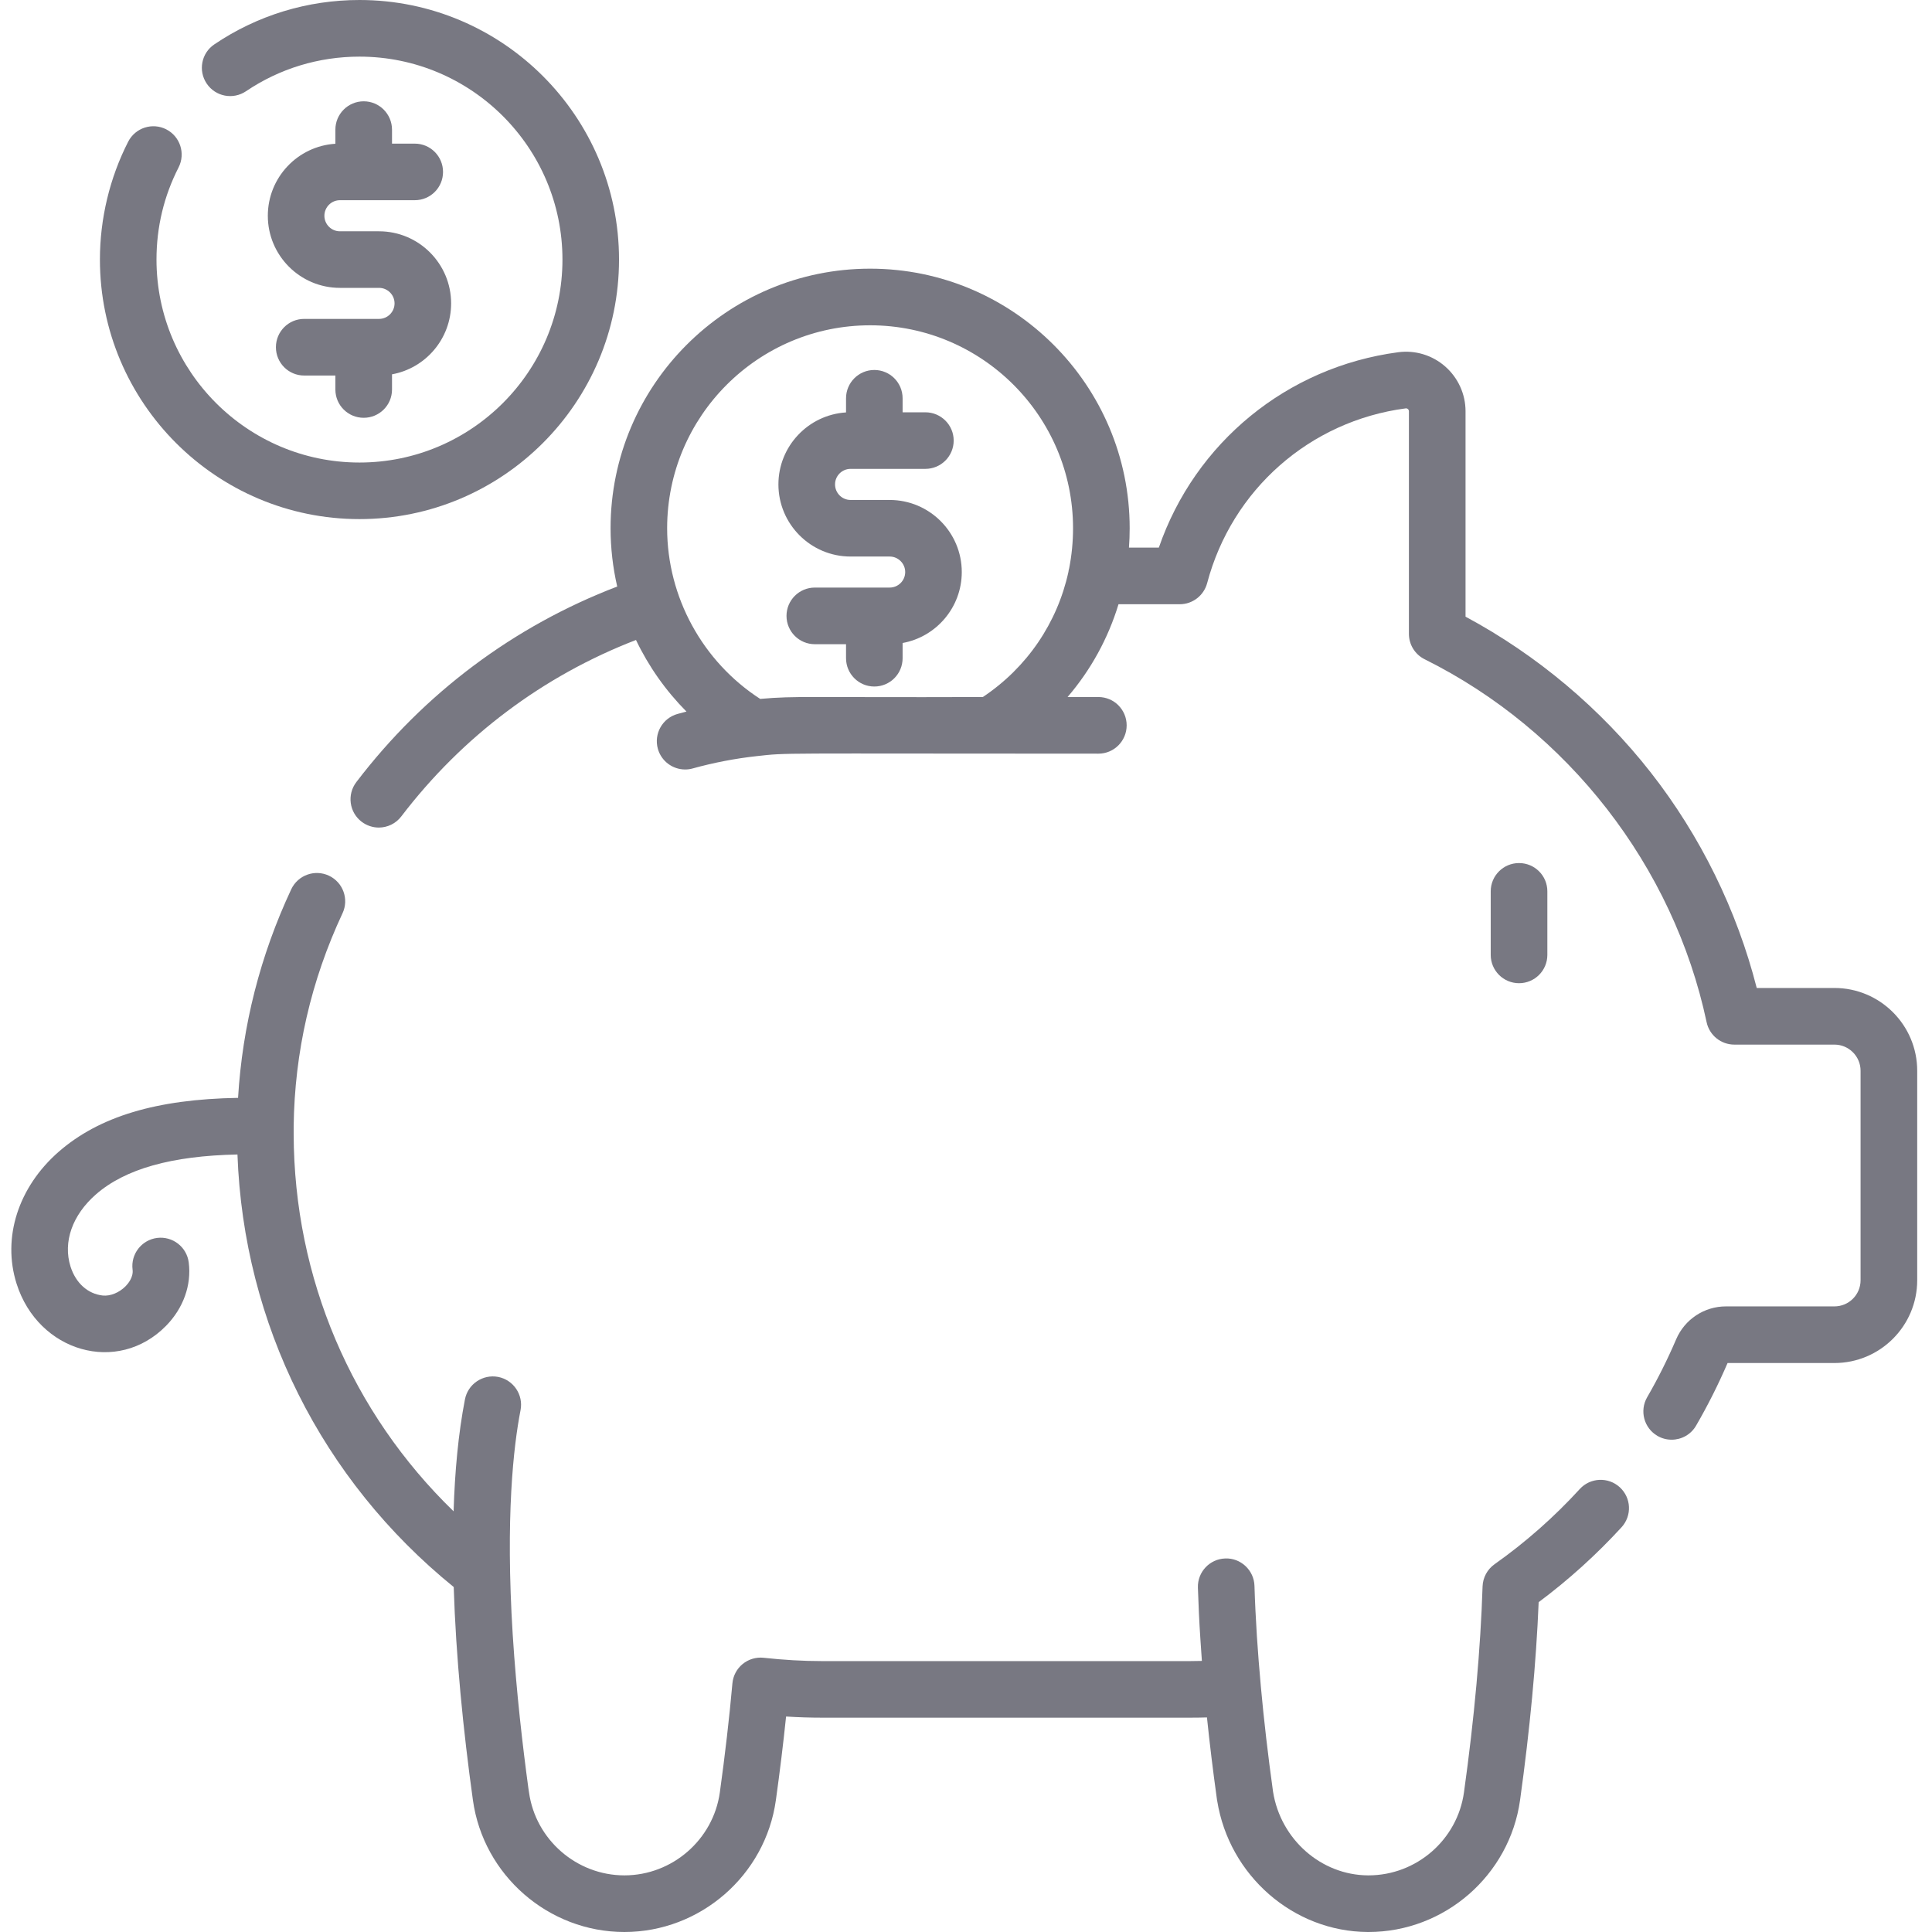 <svg width="32" height="32" viewBox="0 0 32 32" fill="none" xmlns="http://www.w3.org/2000/svg">
<g clip-path="url(#clip0)">
<path d="M25.16 16.285C25.419 16.285 25.629 16.075 25.629 15.816V14.763C25.629 14.504 25.419 14.295 25.16 14.295C24.901 14.295 24.691 14.504 24.691 14.763V15.816C24.691 16.075 24.901 16.285 25.16 16.285Z" fill="#787882"/>
<path d="M30.384 16.364H29.097C28.768 15.075 28.166 13.848 27.343 12.796C26.514 11.737 25.457 10.849 24.274 10.214V6.812C24.274 6.528 24.151 6.258 23.937 6.07C23.724 5.883 23.441 5.797 23.16 5.834C21.316 6.078 19.794 7.332 19.194 9.07H18.699C18.707 8.964 18.711 8.857 18.711 8.749C18.711 6.379 16.782 4.45 14.412 4.45C12.041 4.45 10.113 6.379 10.113 8.749C10.113 9.078 10.151 9.402 10.223 9.715C8.511 10.37 7.023 11.483 5.902 12.954C5.745 13.16 5.784 13.454 5.99 13.611C6.075 13.675 6.175 13.707 6.274 13.707C6.415 13.707 6.555 13.643 6.647 13.522C7.657 12.198 8.994 11.194 10.534 10.6C10.743 11.038 11.026 11.439 11.37 11.786C11.321 11.798 11.272 11.811 11.223 11.825C10.973 11.894 10.827 12.152 10.896 12.402C10.954 12.609 11.142 12.745 11.348 12.745C11.389 12.745 11.431 12.74 11.473 12.728C11.82 12.632 12.177 12.563 12.532 12.524C13.067 12.465 12.757 12.483 18.193 12.483C18.452 12.483 18.661 12.273 18.661 12.014C18.661 11.755 18.452 11.545 18.193 11.545H17.682C18.067 11.097 18.354 10.574 18.526 10.008H19.541C19.753 10.008 19.939 9.864 19.994 9.659C20.404 8.11 21.695 6.973 23.282 6.764C23.287 6.763 23.303 6.761 23.319 6.775C23.331 6.785 23.336 6.798 23.336 6.813V10.499C23.336 10.677 23.437 10.84 23.596 10.919C25.972 12.1 27.718 14.348 28.267 16.931C28.313 17.147 28.504 17.302 28.726 17.302H30.384C30.623 17.302 30.817 17.497 30.817 17.735V21.205C30.817 21.444 30.623 21.638 30.384 21.638H28.587C28.228 21.638 27.904 21.852 27.762 22.184C27.622 22.511 27.461 22.834 27.282 23.143C27.153 23.367 27.229 23.653 27.453 23.783C27.527 23.826 27.608 23.846 27.688 23.846C27.849 23.846 28.007 23.762 28.093 23.612C28.287 23.278 28.462 22.929 28.614 22.576H30.384C31.14 22.576 31.755 21.961 31.755 21.205V17.735C31.755 16.979 31.14 16.364 30.384 16.364ZM12.591 11.576C11.637 10.959 11.05 9.89 11.05 8.749C11.05 6.896 12.558 5.388 14.412 5.388C16.265 5.388 17.773 6.896 17.773 8.749C17.773 8.975 17.751 9.196 17.709 9.412C17.703 9.432 17.698 9.453 17.696 9.475C17.512 10.316 17.012 11.056 16.279 11.545C13.372 11.555 13.187 11.523 12.591 11.576Z" fill="#787882"/>
<path d="M26.828 24.633C26.637 24.459 26.341 24.472 26.166 24.663C25.742 25.127 25.267 25.546 24.754 25.909C24.634 25.994 24.561 26.13 24.556 26.277C24.523 27.307 24.42 28.454 24.248 29.687C24.139 30.473 23.46 31.062 22.667 31.062H22.659C21.882 31.058 21.212 30.466 21.086 29.679C21.002 29.075 20.934 28.489 20.884 27.938C20.858 27.647 20.835 27.365 20.818 27.1C20.8 26.813 20.786 26.533 20.778 26.266C20.77 26.008 20.551 25.803 20.295 25.813C20.036 25.821 19.833 26.037 19.841 26.296C19.85 26.572 19.863 26.863 19.883 27.16C19.89 27.274 19.898 27.391 19.907 27.51C19.84 27.512 19.773 27.513 19.707 27.513H13.616C13.303 27.513 12.977 27.494 12.649 27.458C12.524 27.444 12.398 27.482 12.301 27.561C12.203 27.641 12.142 27.757 12.131 27.882C12.079 28.465 12.008 29.072 11.923 29.687C11.814 30.471 11.134 31.062 10.342 31.062C9.551 31.062 8.871 30.471 8.762 29.687C8.76 29.674 8.758 29.661 8.756 29.648C8.756 29.643 8.755 29.639 8.754 29.634C8.754 29.63 8.753 29.625 8.752 29.621C8.66 28.945 8.553 28.035 8.492 27.071C8.371 25.126 8.505 23.956 8.622 23.356C8.671 23.102 8.505 22.856 8.251 22.806C7.996 22.758 7.75 22.924 7.701 23.178C7.591 23.745 7.533 24.375 7.513 25.032C5.824 23.395 4.87 21.167 4.864 18.784C4.863 18.745 4.864 18.707 4.864 18.668C4.864 18.668 4.864 18.668 4.864 18.668C4.864 18.663 4.864 18.659 4.864 18.654C4.879 17.428 5.151 16.242 5.673 15.127C5.783 14.893 5.682 14.614 5.448 14.504C5.213 14.394 4.934 14.495 4.824 14.729C4.31 15.827 4.015 16.987 3.943 18.184C2.592 18.206 1.642 18.493 0.973 19.076C0.302 19.662 0.034 20.499 0.274 21.26C0.632 22.395 1.95 22.776 2.751 21.959C3.037 21.667 3.174 21.285 3.126 20.91C3.093 20.653 2.859 20.472 2.602 20.504C2.345 20.537 2.163 20.772 2.196 21.029C2.212 21.154 2.121 21.262 2.081 21.303C1.976 21.41 1.827 21.471 1.702 21.458C1.454 21.431 1.255 21.252 1.168 20.978C1.04 20.571 1.198 20.124 1.59 19.782C2.073 19.361 2.841 19.144 3.933 19.122C4.035 21.927 5.326 24.511 7.515 26.286C7.551 27.441 7.673 28.667 7.833 29.816C8.006 31.061 9.085 32 10.342 32C11.599 32 12.678 31.061 12.851 29.816C12.916 29.348 12.973 28.884 13.02 28.431C13.221 28.444 13.42 28.45 13.616 28.45H19.707C19.801 28.45 19.896 28.449 19.991 28.446C20.036 28.88 20.09 29.324 20.152 29.771C20.154 29.786 20.156 29.801 20.158 29.816V29.816C20.159 29.821 20.16 29.825 20.161 29.83C20.36 31.065 21.421 31.993 22.654 32C22.658 32 22.663 32 22.667 32C23.925 32 25.003 31.063 25.177 29.816C25.34 28.642 25.444 27.54 25.485 26.537C25.98 26.168 26.441 25.751 26.858 25.296C27.033 25.104 27.02 24.808 26.828 24.633Z" fill="#787882"/>
<path d="M14.736 8.281H14.088C13.946 8.281 13.831 8.165 13.831 8.023C13.831 7.882 13.946 7.766 14.088 7.766H15.327C15.586 7.766 15.796 7.556 15.796 7.297C15.796 7.039 15.586 6.829 15.327 6.829H14.95V6.597C14.95 6.338 14.741 6.128 14.481 6.128C14.223 6.128 14.013 6.338 14.013 6.597V6.831C13.389 6.87 12.893 7.39 12.893 8.023C12.893 8.682 13.429 9.218 14.088 9.218H14.736C14.877 9.218 14.993 9.334 14.993 9.475C14.993 9.617 14.877 9.732 14.736 9.732H13.496C13.237 9.732 13.027 9.942 13.027 10.201C13.027 10.46 13.237 10.67 13.496 10.67H14.013V10.902C14.013 11.161 14.223 11.371 14.481 11.371C14.741 11.371 14.95 11.161 14.95 10.902V10.65C15.507 10.549 15.93 10.06 15.93 9.475C15.93 8.816 15.394 8.281 14.736 8.281Z" fill="#787882"/>
<path d="M5.954 8.598C8.324 8.598 10.253 6.67 10.253 4.299C10.253 1.928 8.324 0 5.954 0C5.093 0 4.261 0.254 3.55 0.735C3.335 0.879 3.279 1.171 3.424 1.385C3.569 1.6 3.86 1.656 4.075 1.511C4.63 1.136 5.28 0.938 5.954 0.938C7.808 0.938 9.316 2.446 9.316 4.299C9.316 6.153 7.808 7.661 5.954 7.661C4.1 7.661 2.592 6.153 2.592 4.299C2.592 3.761 2.715 3.248 2.958 2.773C3.075 2.542 2.984 2.26 2.753 2.142C2.523 2.025 2.241 2.116 2.123 2.347C1.817 2.946 1.655 3.622 1.655 4.299C1.655 6.67 3.583 8.598 5.954 8.598Z" fill="#787882"/>
<path d="M6.024 1.678C5.765 1.678 5.555 1.888 5.555 2.147V2.381C4.931 2.42 4.436 2.94 4.436 3.574C4.436 4.232 4.971 4.768 5.63 4.768H6.278C6.419 4.768 6.535 4.883 6.535 5.025C6.535 5.167 6.419 5.282 6.278 5.282H5.038C4.779 5.282 4.57 5.492 4.57 5.751C4.57 6.01 4.779 6.22 5.038 6.22H5.555V6.452C5.555 6.711 5.765 6.92 6.024 6.92C6.283 6.92 6.493 6.711 6.493 6.452V6.2C7.049 6.099 7.472 5.611 7.472 5.025C7.472 4.367 6.937 3.831 6.278 3.831H5.63C5.488 3.831 5.373 3.715 5.373 3.574C5.373 3.432 5.488 3.316 5.63 3.316H6.87C7.129 3.316 7.338 3.107 7.338 2.848C7.338 2.589 7.129 2.379 6.87 2.379H6.493V2.147C6.492 1.888 6.283 1.678 6.024 1.678Z" fill="#787882"/>
</g>
<defs>
<clipPath id="clip0">
<rect width="32" height="32" fill="white"/>
</clipPath>
</defs>
</svg>
